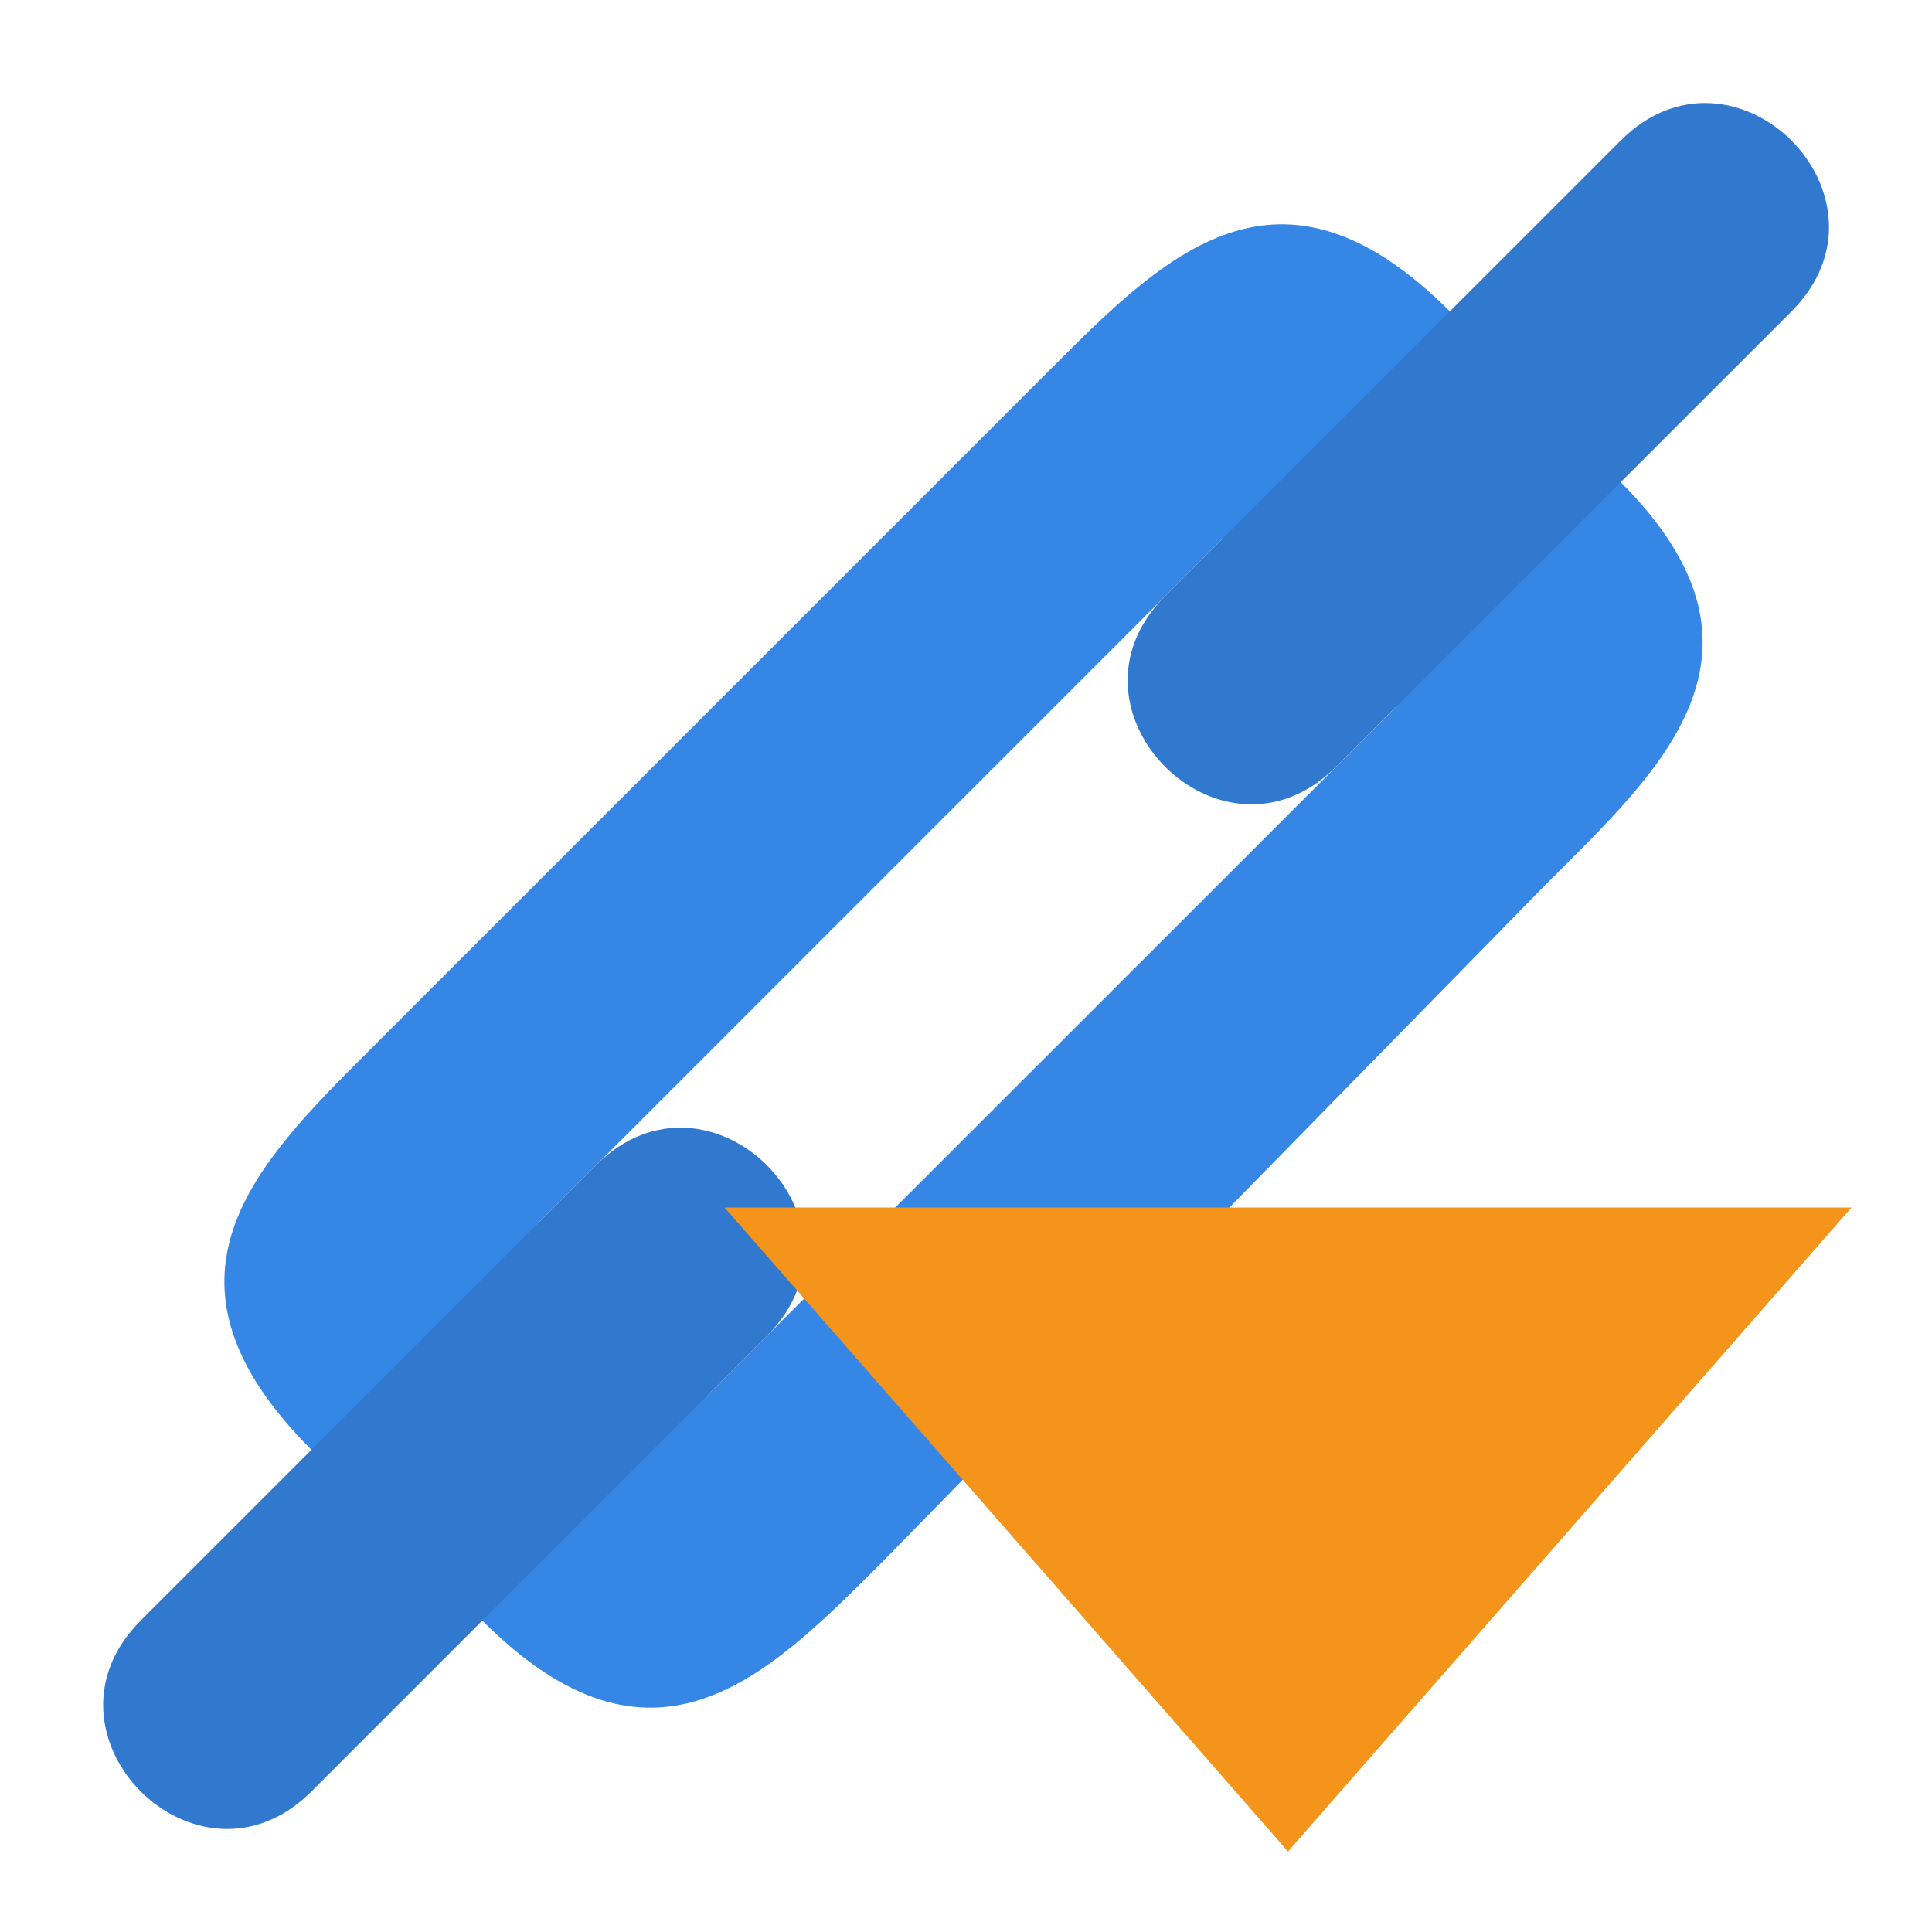 <svg width="48" xmlns="http://www.w3.org/2000/svg" height="48" viewBox="0 0 48 48" xmlns:xlink="http://www.w3.org/1999/xlink">
<g style="fill:#3687e5">
<path d="M 40.266 11.98 L 36.023 7.738 C 31.777 3.492 28.949 6.324 26.121 9.152 L 9.152 26.121 C 6.324 28.949 3.496 31.777 7.738 36.02 L 11.98 40.262 C 16.223 44.508 19.051 41.676 21.879 38.848 L 38.41 21.969 C 41.238 19.141 44.508 16.223 40.266 11.98 Z M 34.609 17.637 L 17.637 34.605 C 17.637 34.605 16.223 36.02 14.109 33.906 C 11.98 31.777 13.395 30.363 13.395 30.363 L 30.363 13.395 C 30.242 13.516 31.777 11.98 33.953 14.156 C 36.023 16.223 34.609 17.637 34.609 17.637 Z "/>
<path d="M 44.508 7.738 L 33.191 19.051 C 30.363 21.879 26.121 17.637 28.949 14.809 L 40.266 3.492 C 43.094 0.664 47.336 4.906 44.508 7.738 Z "/>
<path d="M 19.051 33.191 L 7.738 44.508 C 4.91 47.336 0.668 43.094 3.496 40.262 L 14.809 28.949 C 17.637 26.121 21.879 30.363 19.051 33.191 Z "/>
</g>
<g style="fill-opacity:.102;fill:#000">
<path d="M 44.508 7.738 L 33.191 19.051 C 30.363 21.879 26.121 17.637 28.949 14.809 L 40.266 3.492 C 43.094 0.664 47.336 4.906 44.508 7.738 Z "/>
<path d="M 19.051 33.191 L 7.738 44.508 C 4.91 47.336 0.668 43.094 3.496 40.262 L 14.809 28.949 C 17.637 26.121 21.879 30.363 19.051 33.191 Z "/>
</g>
<path style="fill:#f4941b" d="M 18 30 L 46 30 L 32 46 Z "/>
</svg>

